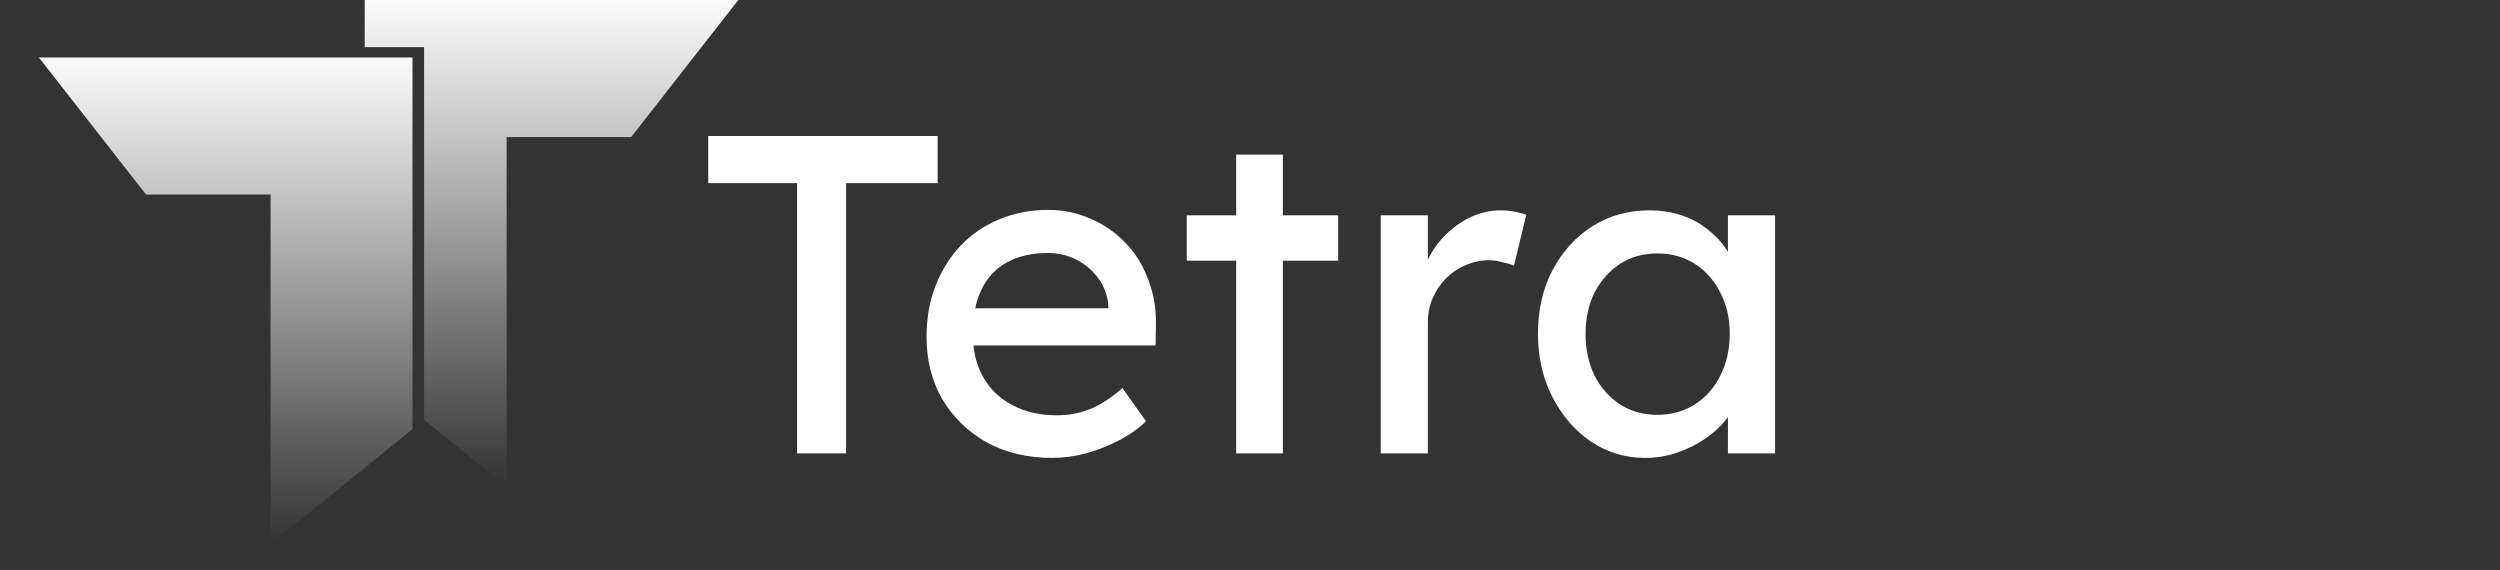 <svg width="193" height="44" viewBox="0 0 193 44" fill="none" xmlns="http://www.w3.org/2000/svg">
<rect x="0" y="0" width="193" height="44" fill="#333333" stroke="none"/>
<path d="M61.536 35V14.14H54.676V10.5H72.386V14.14H65.316V35H61.536ZM81.225 35.35C79.335 35.35 77.655 34.953 76.185 34.16C74.739 33.343 73.595 32.235 72.755 30.835C71.939 29.435 71.53 27.825 71.53 26.005C71.53 24.558 71.764 23.24 72.23 22.05C72.697 20.86 73.339 19.833 74.155 18.97C74.995 18.083 75.987 17.407 77.13 16.94C78.297 16.45 79.557 16.205 80.91 16.205C82.1 16.205 83.209 16.438 84.235 16.905C85.262 17.348 86.149 17.967 86.895 18.76C87.665 19.553 88.249 20.498 88.645 21.595C89.065 22.668 89.264 23.847 89.24 25.13L89.205 26.67H74.19L73.385 23.8H86.09L85.565 24.395V23.555C85.495 22.785 85.239 22.097 84.795 21.49C84.352 20.883 83.792 20.405 83.115 20.055C82.439 19.705 81.704 19.53 80.91 19.53C79.65 19.53 78.589 19.775 77.725 20.265C76.862 20.732 76.209 21.432 75.765 22.365C75.322 23.275 75.1 24.407 75.1 25.76C75.1 27.043 75.369 28.163 75.905 29.12C76.442 30.053 77.2 30.777 78.18 31.29C79.16 31.803 80.292 32.06 81.575 32.06C82.485 32.06 83.325 31.908 84.095 31.605C84.889 31.302 85.74 30.753 86.65 29.96L88.47 32.515C87.91 33.075 87.222 33.565 86.405 33.985C85.612 34.405 84.76 34.743 83.85 35C82.964 35.233 82.089 35.35 81.225 35.35ZM95.433 35V11.935H99.038V35H95.433ZM91.618 20.125V16.625H103.308V20.125H91.618ZM106.591 35V16.625H110.231V22.4L109.881 21C110.137 20.113 110.569 19.308 111.176 18.585C111.806 17.862 112.517 17.29 113.311 16.87C114.127 16.45 114.967 16.24 115.831 16.24C116.227 16.24 116.601 16.275 116.951 16.345C117.324 16.415 117.616 16.497 117.826 16.59L116.881 20.51C116.601 20.393 116.286 20.3 115.936 20.23C115.609 20.137 115.282 20.09 114.956 20.09C114.326 20.09 113.719 20.218 113.136 20.475C112.576 20.708 112.074 21.047 111.631 21.49C111.211 21.91 110.872 22.412 110.616 22.995C110.359 23.555 110.231 24.173 110.231 24.85V35H106.591ZM126.991 35.35C125.474 35.35 124.086 34.93 122.826 34.09C121.589 33.25 120.598 32.107 119.851 30.66C119.104 29.213 118.731 27.58 118.731 25.76C118.731 23.917 119.104 22.283 119.851 20.86C120.621 19.413 121.648 18.282 122.931 17.465C124.238 16.648 125.696 16.24 127.306 16.24C128.263 16.24 129.138 16.38 129.931 16.66C130.724 16.94 131.413 17.337 131.996 17.85C132.603 18.34 133.093 18.912 133.466 19.565C133.863 20.218 134.108 20.918 134.201 21.665L133.396 21.385V16.625H137.036V35H133.396V30.625L134.236 30.38C134.096 31.01 133.804 31.628 133.361 32.235C132.941 32.818 132.393 33.343 131.716 33.81C131.063 34.277 130.328 34.65 129.511 34.93C128.718 35.21 127.878 35.35 126.991 35.35ZM127.936 32.025C129.033 32.025 130.001 31.757 130.841 31.22C131.681 30.683 132.334 29.948 132.801 29.015C133.291 28.058 133.536 26.973 133.536 25.76C133.536 24.57 133.291 23.508 132.801 22.575C132.334 21.642 131.681 20.907 130.841 20.37C130.001 19.833 129.033 19.565 127.936 19.565C126.863 19.565 125.906 19.833 125.066 20.37C124.249 20.907 123.596 21.642 123.106 22.575C122.639 23.508 122.406 24.57 122.406 25.76C122.406 26.973 122.639 28.058 123.106 29.015C123.596 29.948 124.249 30.683 125.066 31.22C125.906 31.757 126.863 32.025 127.936 32.025Z" fill="white"/>
<g clip-path="url(#clip0_147_282)">
<path d="M57 0L48.725 10.582H39.113V37.562L32.74 32.401V3.641H28.155V0H57Z" fill="url(#paint0_linear_147_282)"/>
<path d="M31.845 4.438V33.126L20.887 42V15.02H11.275L3 4.438H31.845Z" fill="url(#paint1_linear_147_282)"/>
</g>
<defs>
<linearGradient id="paint0_linear_147_282" x1="42.578" y1="0" x2="42.578" y2="37.562" gradientUnits="userSpaceOnUse">
<stop stop-color="#FBFBFB"/>
<stop offset="1" stop-color="white" stop-opacity="0"/>
</linearGradient>
<linearGradient id="paint1_linear_147_282" x1="17.422" y1="4.438" x2="17.422" y2="42" gradientUnits="userSpaceOnUse">
<stop stop-color="#FBFBFB"/>
<stop offset="1" stop-color="white" stop-opacity="0"/>
</linearGradient>
<clipPath id="clip0_147_282">
<rect width="54" height="42" fill="white" transform="translate(3)"/>
</clipPath>
</defs>
</svg>
